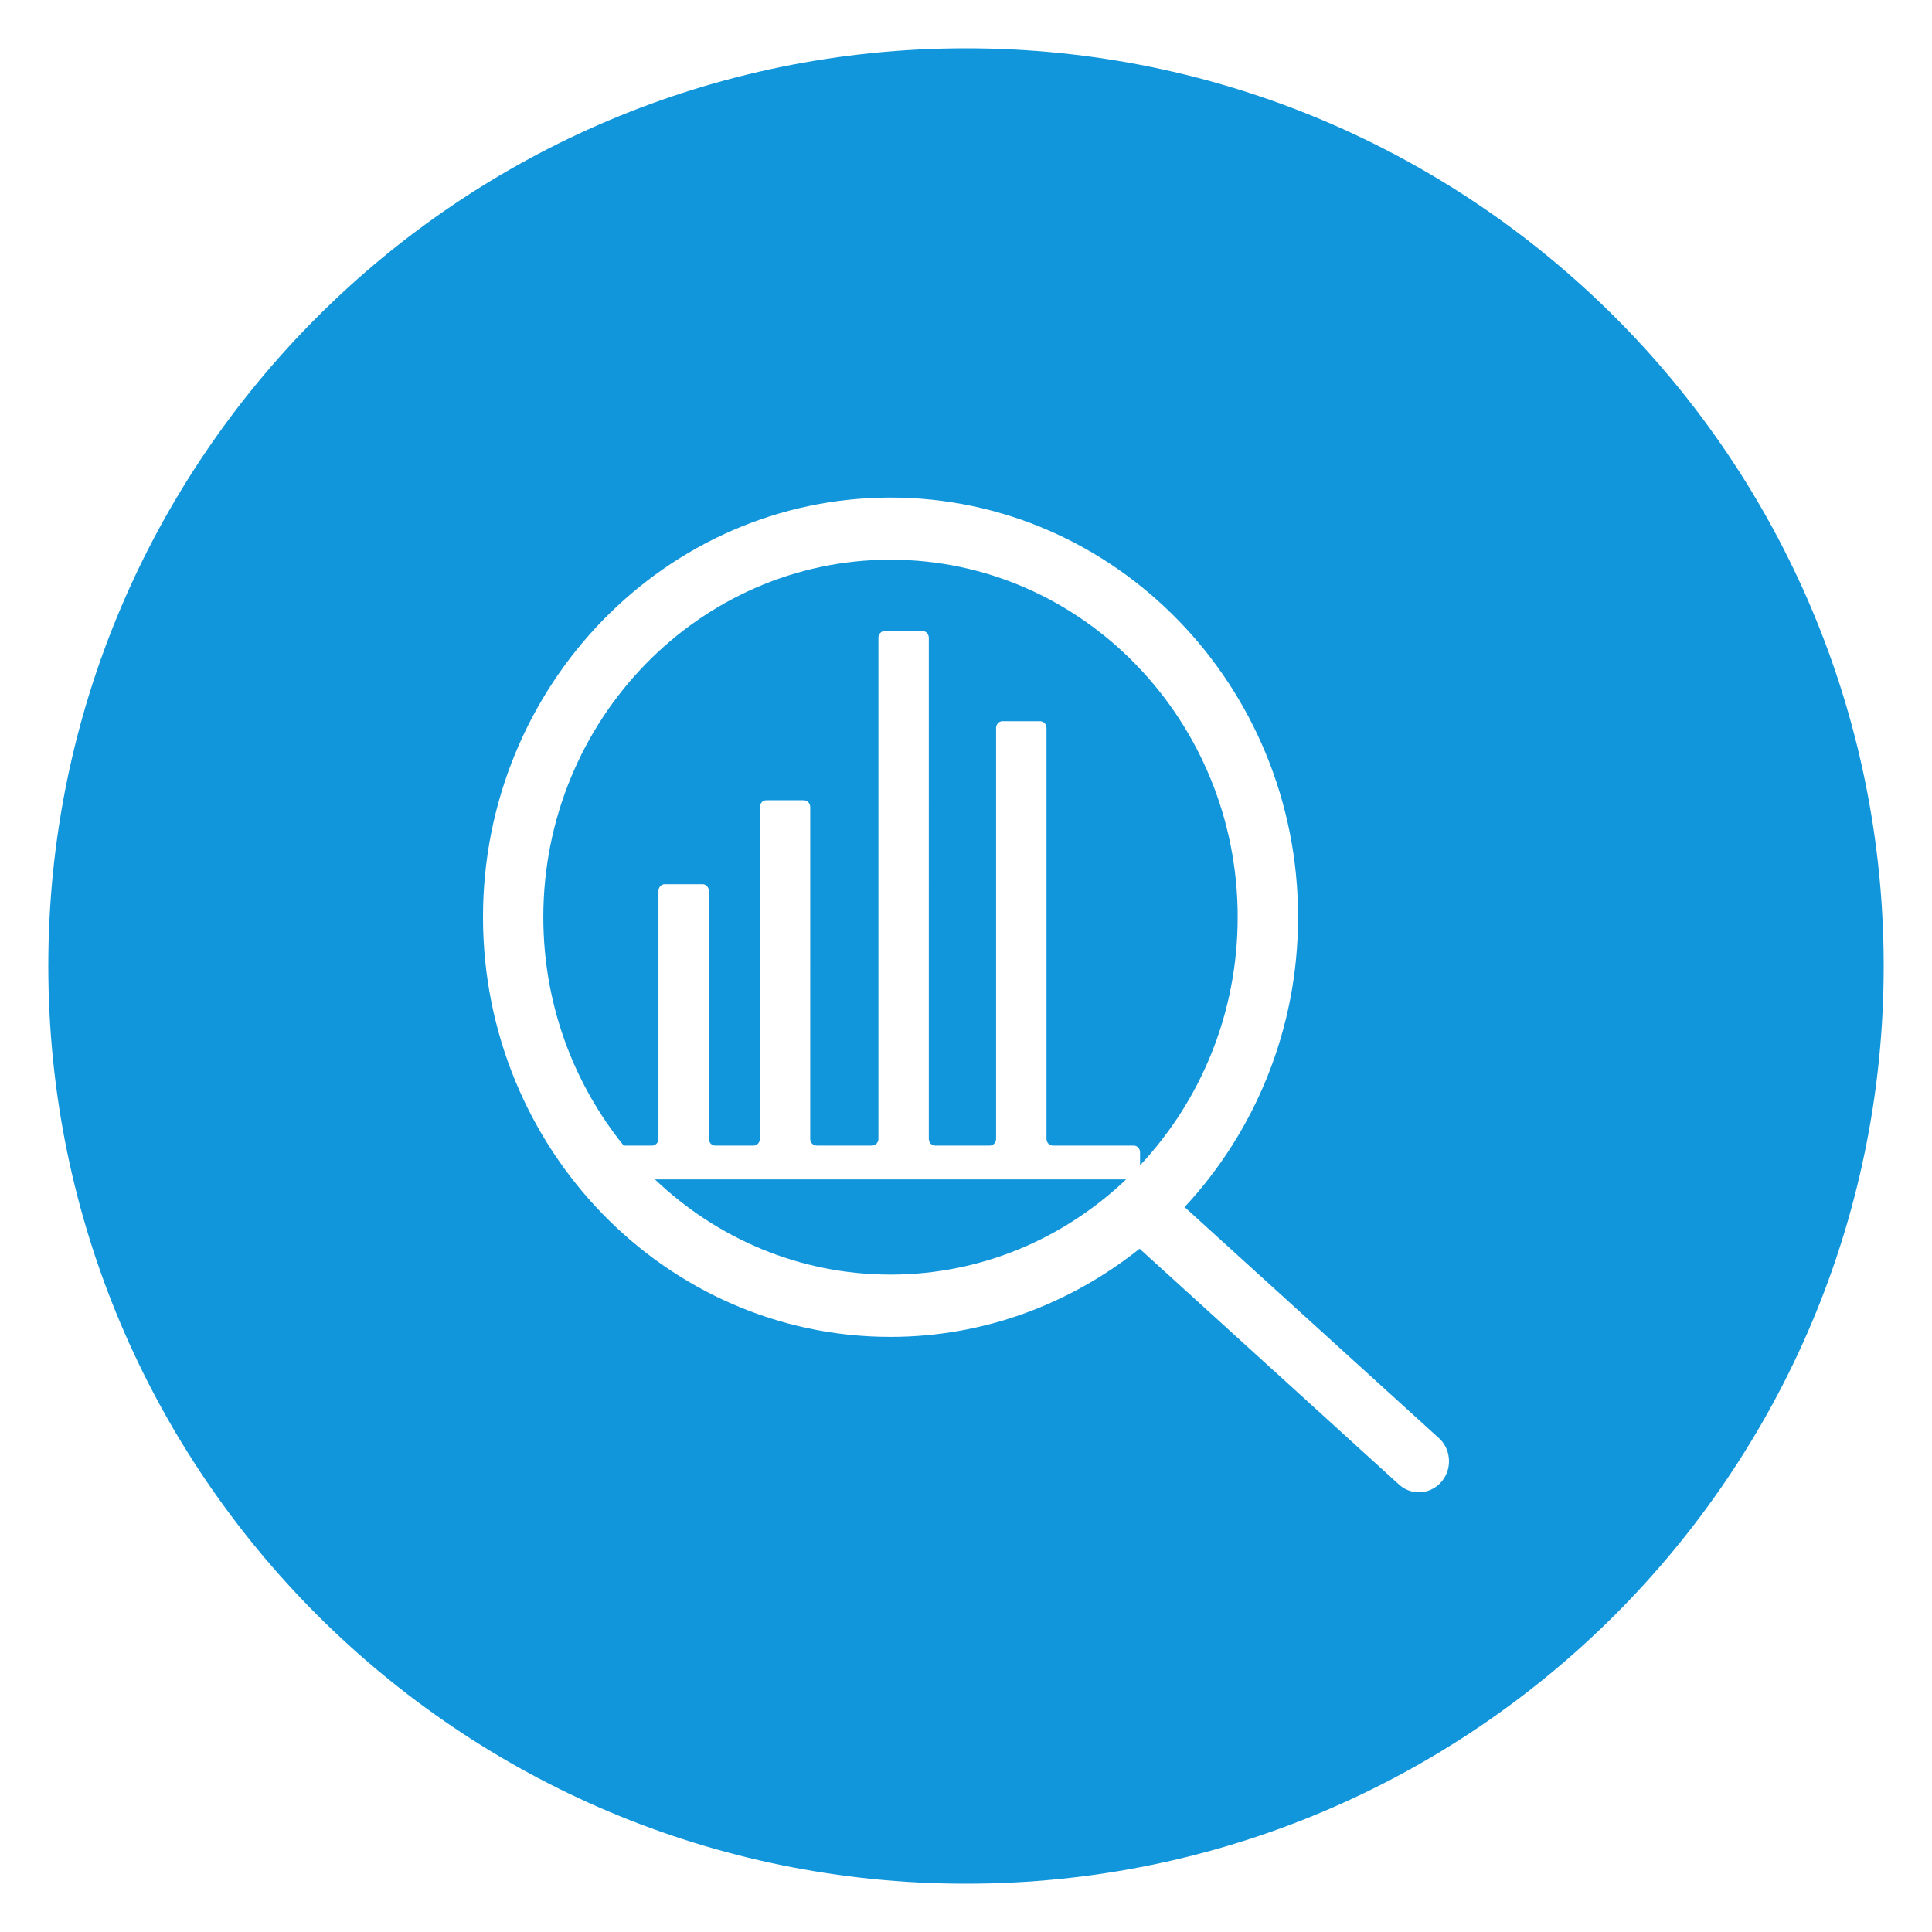 <?xml version="1.0" standalone="no"?><!DOCTYPE svg PUBLIC "-//W3C//DTD SVG 1.1//EN" "http://www.w3.org/Graphics/SVG/1.1/DTD/svg11.dtd"><svg t="1716199774233" class="icon" viewBox="0 0 1024 1024" version="1.1" xmlns="http://www.w3.org/2000/svg" p-id="12853" xmlns:xlink="http://www.w3.org/1999/xlink" width="48" height="48"><path d="M998.4 512c0 268.621-217.779 486.4-486.4 486.4C243.371 998.4 25.6 780.621 25.6 512 25.6 243.371 243.371 25.6 512 25.6 780.621 25.6 998.4 243.371 998.4 512zM763.298 762.829l-135.433-123.051c37.163-39.979 60.134-94.046 60.134-153.694 0-122.615-96.887-222.37-216.03-222.37C352.879 263.714 256 363.469 256 486.084c0 122.684 96.845 222.498 215.97 222.498 49.724 0 95.428-17.57 132.045-46.737l136.695 124.271c3.123 3.166 7.177 4.847 11.332 4.847 4.087 0 8.166-1.681 11.264-4.813C769.57 779.699 769.57 769.22 763.298 762.829zM471.97 296.644c101.461 0 184.03 85.018 184.03 189.44 0 51.072-19.746 97.442-51.746 131.541l0-6.861c0-1.971-1.502-3.584-3.337-3.584l-42.914 0c-1.826 0-3.337-1.613-3.337-3.584L554.667 385.843c0-1.963-1.502-3.575-3.337-3.575l-20.045 0c-1.835 0-3.337 1.604-3.337 3.575l0 217.762c0 1.963-1.502 3.584-3.345 3.584l-28.962 0c-1.843 0-3.354-1.613-3.354-3.584L492.288 338.031c0-1.971-1.502-3.584-3.337-3.584l-20.028 0c-1.843 0-3.345 1.604-3.345 3.584l0 265.566c0 1.963-1.51 3.584-3.345 3.584l-29.466 0c-1.835 0-3.337-1.613-3.337-3.584L429.431 427.75c0-1.963-1.502-3.584-3.337-3.584L406.101 424.166c-1.835 0-3.345 1.613-3.345 3.584l0 175.846c0 1.963-1.502 3.584-3.337 3.584L379.051 607.181c-1.835 0-3.337-1.613-3.337-3.584L375.714 472.235c0-1.963-1.502-3.584-3.345-3.584l-20.028 0c-1.835 0-3.345 1.613-3.345 3.584l0 131.371c0 1.963-1.502 3.584-3.345 3.584l-15.078 0c-26.573-32.853-42.598-75.076-42.598-121.097C287.991 381.662 370.577 296.644 471.97 296.644zM347.119 625.092l249.754 0c-32.845 31.3-76.732 50.475-124.902 50.475C423.834 675.567 379.947 656.393 347.119 625.092z" fill="#1296db" p-id="12854"></path></svg>